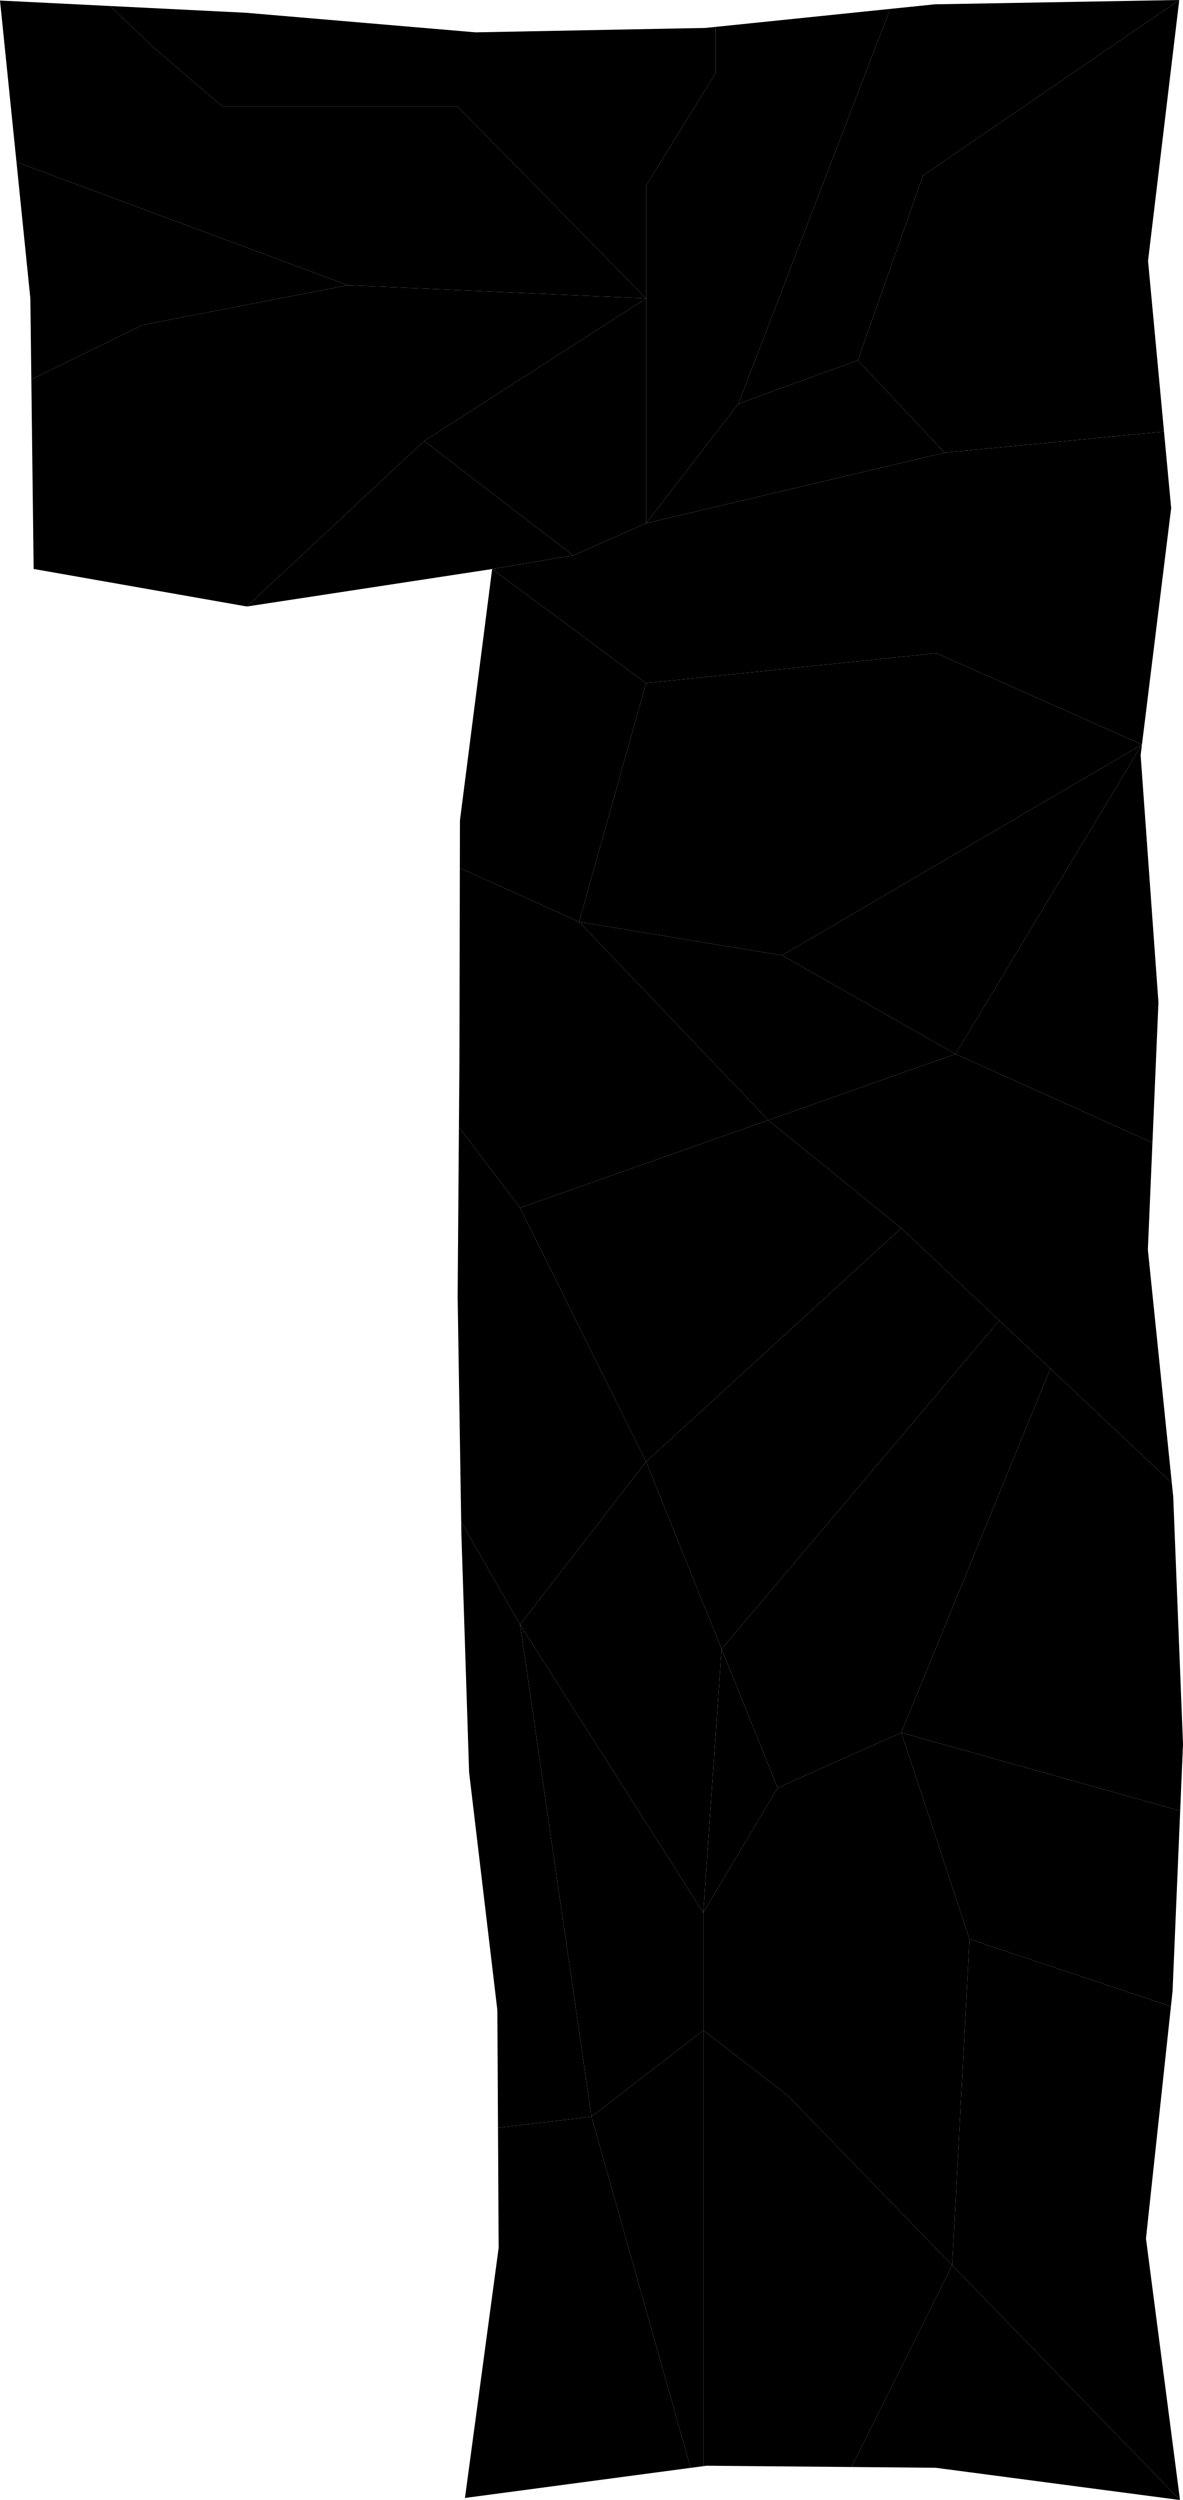 <?xml version="1.0" encoding="UTF-8"?><svg id="Layer_2" xmlns="http://www.w3.org/2000/svg" viewBox="0 0 348.82 736.58"><defs><style>.cls-1{stroke-width:0px;}</style></defs><g id="Layer_1-2"><g id="_1_A_Crack"><polygon class="cls-1" points="265.74 510.48 347.99 533.52 348.82 513.85 345.94 441.02 345.52 436.93 309.7 403.22 265.74 510.48"/><polygon class="cls-1" points="339.81 336.67 341.58 295.36 336.33 222.52 336.72 219.35 281.75 310.54 339.81 336.67"/><polygon class="cls-1" points="285.88 571.31 345.26 591.15 345.74 586.69 347.99 533.52 265.74 510.48 285.88 571.31"/><polygon class="cls-1" points="226.53 330.03 265.74 361.85 294.65 389.05 294.65 389.05 294.65 389.05 309.7 403.22 309.7 403.22 309.7 403.22 345.52 436.93 338.46 368.19 339.81 336.67 281.75 310.54 226.53 330.03"/><polygon class="cls-1" points="281.75 310.54 336.72 219.35 336.72 219.35 230.61 281.48 281.75 310.54"/><polygon class="cls-1" points="125.06 129.94 169.01 163.63 190.5 154.19 190.5 87.93 125.06 129.94"/><polygon class="cls-1" points="190.5 201.28 170.75 271.6 230.61 281.48 336.72 219.35 336.72 219.35 276.15 192.45 190.5 201.28"/><polygon class="cls-1" points="229.29 526.75 265.74 510.48 309.7 403.22 294.65 389.05 212.77 485.83 229.29 526.75"/><polygon class="cls-1" points="226.53 330.03 153.35 355.87 190.5 430.67 265.74 361.85 226.53 330.03"/><polygon class="cls-1" points="212.77 485.83 207.37 563.53 229.29 526.75 212.77 485.83 212.77 485.83"/><polygon class="cls-1" points="230.61 281.48 170.75 271.6 226.53 330.03 226.53 330.03 281.75 310.54 230.61 281.48"/><polygon class="cls-1" points="217.71 118.96 190.5 154.19 278.55 133.37 252.94 106.16 217.71 118.96"/><polygon class="cls-1" points="294.65 389.05 265.74 361.85 190.5 430.67 212.77 485.83 294.65 389.05"/><polygon class="cls-1" points="229.29 526.75 207.37 563.53 207.37 598.19 232.12 617.28 280.76 667.39 285.88 571.31 265.74 510.48 229.29 526.75"/><polygon class="cls-1" points="153.35 478.64 174.41 623.65 207.37 598.19 207.37 563.53 153.35 478.64"/><polygon class="cls-1" points="212.77 485.83 212.77 485.83 190.5 430.67 153.35 478.64 207.37 563.53 212.77 485.83"/><polygon class="cls-1" points="276.15 192.45 222.96 146.51 276.15 192.45 336.72 219.35 345.33 149.69 343.22 127.16 278.55 133.37 190.5 154.19 169.01 163.63 145.11 167.65 190.5 201.28 276.15 192.45"/><polygon class="cls-1" points="226.53 330.03 226.53 330.03 170.75 271.6 135.59 255.74 135.47 311.94 135.32 332.06 153.35 355.87 226.53 330.03"/><polygon class="cls-1" points="146.84 626.9 147.03 662.3 137.1 735.97 203.63 727.1 174.41 623.65 146.84 626.9"/><polygon class="cls-1" points="153.35 478.64 190.5 430.67 153.35 355.87 135.32 332.06 134.94 382.02 135.99 448.4 135.99 448.4 153.35 478.64"/><polygon class="cls-1" points="174.41 623.65 203.63 727.1 207.37 726.6 207.37 598.19 174.41 623.65"/><polygon class="cls-1" points="153.35 478.64 135.99 448.4 135.99 448.4 136.05 452.09 138.32 522.16 146.65 592.23 146.84 626.9 174.41 623.65 153.35 478.64"/><polygon class="cls-1" points="285.88 571.31 280.76 667.39 347.94 736.58 337.9 659.53 345.26 591.15 285.88 571.31"/><polygon class="cls-1" points="280.76 667.39 232.12 617.28 207.37 598.19 207.37 726.6 208.36 726.47 251.07 726.85 280.76 667.39 280.76 667.39"/><polygon class="cls-1" points="280.76 667.39 251.07 726.85 275.87 727.07 347.94 736.58 280.76 667.39 280.76 667.39"/><polygon class="cls-1" points="190.5 87.93 134.83 31.28 108.45 31.28 65.47 31.28 44.96 13.7 32.44 1.77 0 .16 4.86 47.75 102.59 84.03 190.5 87.93"/><polygon class="cls-1" points="65.47 31.28 108.45 31.28 134.83 31.28 190.5 87.93 190.5 54.72 211.02 21.51 211.02 7.92 207.94 8.23 140.22 9.53 72.5 3.76 32.44 1.77 44.96 13.7 65.47 31.28"/><polygon class="cls-1" points="252.94 106.16 278.55 133.37 343.22 127.16 338.51 76.86 347.72 0 272.15 51.73 252.94 106.16"/><polygon class="cls-1" points="190.5 54.72 190.5 87.93 190.5 154.19 217.71 118.96 262.48 2.62 211.02 7.92 211.02 21.51 190.5 54.72"/><polygon class="cls-1" points="252.94 106.16 272.15 51.73 241.69 56.67 272.15 51.73 347.72 0 275.66 1.27 262.48 2.62 217.71 118.96 252.94 106.16"/><polygon class="cls-1" points="190.5 201.28 145.11 167.65 135.62 241.71 135.59 255.74 170.75 271.6 190.5 201.28"/><polygon class="cls-1" points="125.06 129.94 72.77 178.69 72.81 178.69 145.11 167.65 169.01 163.63 125.06 129.94"/><polygon class="cls-1" points="102.59 84.03 4.86 47.75 8.95 87.91 9.24 111.81 42.03 95.75 102.59 84.03"/><polygon class="cls-1" points="190.5 87.93 102.59 84.03 42.03 95.75 9.24 111.81 9.78 156.22 107.28 146.51 9.78 156.22 9.92 167.63 72.77 178.69 125.06 129.94 190.5 87.93"/></g></g></svg>